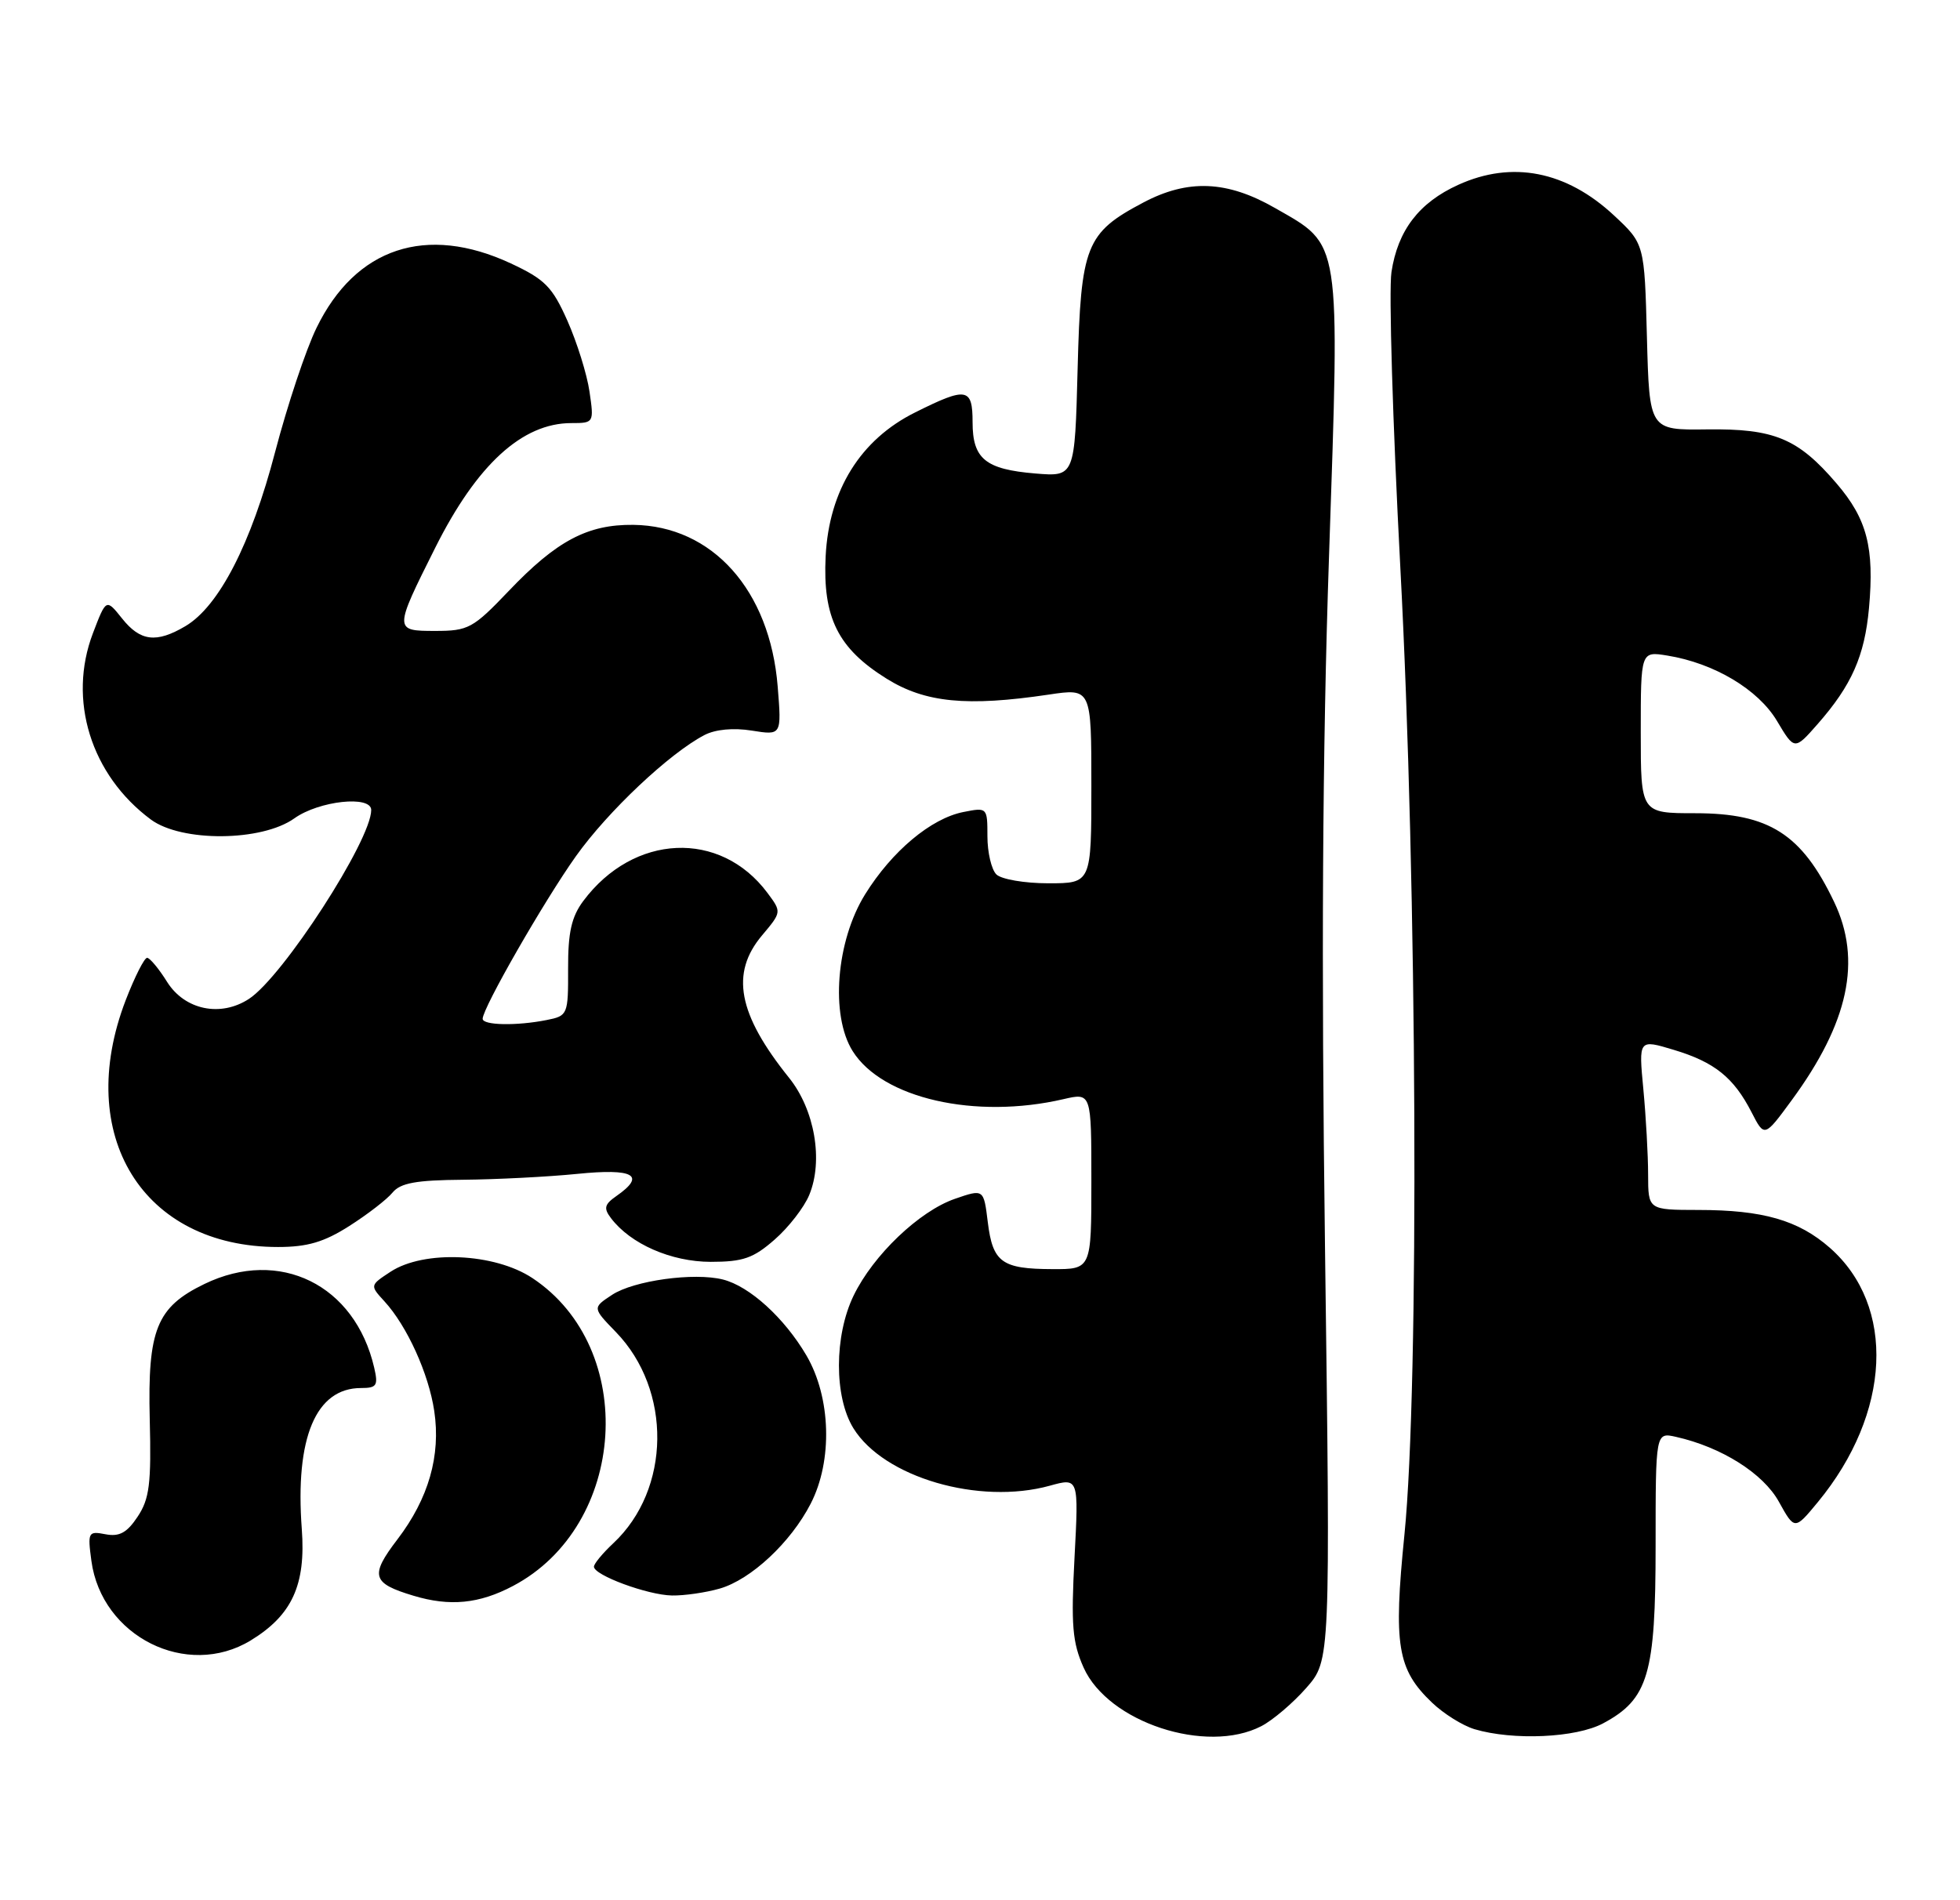 <?xml version="1.0" encoding="UTF-8" standalone="no"?>
<!DOCTYPE svg PUBLIC "-//W3C//DTD SVG 1.1//EN" "http://www.w3.org/Graphics/SVG/1.1/DTD/svg11.dtd" >
<svg xmlns="http://www.w3.org/2000/svg" xmlns:xlink="http://www.w3.org/1999/xlink" version="1.1" viewBox="0 0 264 256">
 <g >
 <path fill="currentColor"
d=" M 169.90 232.55 C 171.44 231.75 174.16 229.44 175.95 227.40 C 179.20 223.70 179.20 223.70 178.47 168.10 C 177.96 129.40 178.12 101.09 179.01 74.97 C 180.47 31.68 180.70 33.16 171.73 28.02 C 165.28 24.32 160.01 24.10 153.99 27.29 C 146.25 31.38 145.58 33.07 145.15 49.67 C 144.77 64.23 144.77 64.23 139.45 63.79 C 132.73 63.23 131.00 61.82 131.00 56.88 C 131.00 52.23 130.21 52.09 123.27 55.56 C 115.90 59.22 111.66 66.04 111.21 74.94 C 110.80 83.20 112.86 87.35 119.43 91.44 C 124.62 94.67 130.24 95.22 141.25 93.58 C 147.00 92.72 147.00 92.72 147.00 105.86 C 147.00 119.00 147.00 119.00 141.20 119.00 C 138.01 119.00 134.86 118.46 134.20 117.80 C 133.54 117.14 133.00 114.83 133.00 112.67 C 133.00 108.78 132.97 108.76 129.75 109.40 C 125.39 110.27 120.14 114.67 116.53 120.48 C 112.62 126.77 111.82 136.79 114.85 141.61 C 118.85 147.99 131.37 150.84 143.25 148.08 C 147.00 147.21 147.00 147.21 147.00 159.11 C 147.00 171.00 147.00 171.00 141.75 170.98 C 134.94 170.96 133.72 170.08 133.05 164.66 C 132.50 160.17 132.50 160.17 128.62 161.51 C 123.82 163.17 117.62 169.09 114.98 174.54 C 112.35 179.96 112.34 188.20 114.95 192.42 C 119.04 199.04 131.87 202.79 141.40 200.16 C 145.30 199.08 145.30 199.08 144.73 209.86 C 144.25 218.93 144.44 221.28 145.96 224.67 C 149.26 232.04 162.48 236.39 169.90 232.55 Z  M 215.94 232.17 C 222.02 228.91 223.00 225.58 223.00 208.25 C 223.00 192.96 223.00 192.96 225.75 193.58 C 231.88 194.96 237.50 198.50 239.61 202.33 C 241.73 206.15 241.73 206.15 244.86 202.36 C 254.73 190.38 255.40 175.95 246.46 168.10 C 242.23 164.39 237.45 163.01 228.75 163.01 C 222.00 163.00 222.00 163.00 221.99 158.25 C 221.99 155.64 221.70 150.46 221.35 146.75 C 220.71 140.01 220.71 140.01 225.45 141.44 C 230.94 143.09 233.52 145.16 235.93 149.86 C 237.66 153.23 237.66 153.23 241.32 148.24 C 249.01 137.77 250.81 129.37 247.04 121.50 C 242.68 112.36 238.28 109.56 228.34 109.56 C 221.00 109.56 221.00 109.56 221.00 98.65 C 221.00 87.74 221.00 87.74 224.58 88.32 C 230.88 89.34 236.82 92.88 239.35 97.13 C 241.71 101.09 241.71 101.09 244.84 97.53 C 249.41 92.32 251.15 88.38 251.74 81.94 C 252.48 73.78 251.48 69.92 247.38 65.14 C 242.18 59.06 238.99 57.73 229.89 57.85 C 222.16 57.95 222.16 57.95 221.83 45.40 C 221.50 32.85 221.50 32.85 217.38 29.01 C 210.97 23.04 203.67 21.60 196.42 24.90 C 191.13 27.30 188.27 31.04 187.42 36.66 C 187.05 39.15 187.59 57.00 188.61 76.34 C 190.89 119.23 191.18 186.75 189.17 206.74 C 187.67 221.66 188.20 224.90 192.88 229.38 C 194.43 230.87 197.01 232.48 198.60 232.96 C 203.80 234.51 212.29 234.13 215.94 232.17 Z  M 33.76 221.01 C 39.34 217.61 41.21 213.52 40.65 206.00 C 39.73 193.69 42.54 187.00 48.63 187.00 C 50.75 187.00 50.96 186.67 50.40 184.25 C 47.81 173.08 37.66 168.08 27.54 172.98 C 21.09 176.10 19.87 179.13 20.17 191.23 C 20.39 199.90 20.13 201.94 18.54 204.33 C 17.11 206.49 16.08 207.06 14.21 206.70 C 11.88 206.25 11.79 206.42 12.31 210.28 C 13.68 220.48 25.18 226.23 33.76 221.01 Z  M 69.09 213.67 C 84.49 205.55 85.99 181.64 71.70 172.18 C 66.60 168.81 57.11 168.39 52.61 171.33 C 49.81 173.17 49.81 173.17 51.79 175.33 C 54.83 178.65 57.74 185.06 58.49 190.09 C 59.39 196.10 57.73 201.89 53.53 207.39 C 49.80 212.28 50.08 213.30 55.69 214.98 C 60.59 216.46 64.55 216.07 69.09 213.67 Z  M 96.94 214.02 C 101.14 212.81 106.50 207.82 109.19 202.59 C 112.18 196.79 111.93 188.27 108.62 182.61 C 105.65 177.55 100.96 173.28 97.37 172.38 C 93.48 171.40 85.38 172.52 82.45 174.44 C 79.79 176.19 79.79 176.19 82.95 179.45 C 90.53 187.27 90.37 200.66 82.60 207.92 C 81.17 209.26 80.00 210.67 80.00 211.07 C 80.00 212.22 87.23 214.89 90.51 214.95 C 92.16 214.98 95.06 214.56 96.94 214.02 Z  M 104.34 167.00 C 106.22 165.36 108.32 162.65 109.00 160.99 C 110.92 156.36 109.74 149.50 106.27 145.19 C 99.39 136.62 98.35 131.11 102.65 126.01 C 105.29 122.87 105.29 122.87 103.36 120.28 C 97.01 111.78 85.34 112.30 78.56 121.39 C 76.98 123.51 76.50 125.63 76.52 130.50 C 76.54 136.70 76.47 136.86 73.64 137.42 C 69.59 138.23 65.00 138.14 65.01 137.25 C 65.04 135.75 73.31 121.34 77.58 115.34 C 81.89 109.29 90.17 101.49 94.88 99.03 C 96.35 98.26 98.80 98.03 101.27 98.43 C 105.28 99.07 105.28 99.07 104.75 92.49 C 103.71 79.52 95.96 70.84 85.30 70.71 C 79.14 70.64 74.96 72.86 68.52 79.62 C 63.71 84.66 63.08 85.00 58.62 85.00 C 53.05 85.00 53.05 84.92 58.62 73.80 C 64.23 62.59 70.34 57.00 76.96 57.00 C 79.99 57.00 80.02 56.96 79.40 52.75 C 79.06 50.41 77.72 46.13 76.43 43.22 C 74.39 38.63 73.40 37.63 68.79 35.48 C 57.42 30.19 47.89 33.36 42.63 44.18 C 41.20 47.10 38.70 54.62 37.06 60.88 C 33.83 73.26 29.49 81.69 24.97 84.36 C 21.06 86.67 18.90 86.41 16.44 83.32 C 14.30 80.64 14.30 80.64 12.52 85.30 C 9.09 94.28 12.24 104.41 20.32 110.41 C 24.46 113.47 35.26 113.39 39.65 110.25 C 42.97 107.88 50.00 107.12 50.00 109.13 C 50.00 113.20 38.12 131.57 33.54 134.57 C 29.72 137.07 24.89 136.07 22.51 132.29 C 21.41 130.52 20.19 129.06 19.82 129.04 C 19.45 129.02 18.15 131.59 16.93 134.75 C 9.94 152.96 19.22 168.00 37.45 168.00 C 41.40 168.00 43.65 167.34 47.05 165.17 C 49.50 163.61 52.12 161.59 52.87 160.67 C 53.94 159.37 56.05 158.99 62.37 158.94 C 66.84 158.90 73.76 158.55 77.75 158.15 C 85.38 157.38 87.05 158.33 83.03 161.13 C 81.41 162.26 81.28 162.78 82.30 164.12 C 84.94 167.60 90.41 169.99 95.72 170.00 C 100.09 170.00 101.48 169.51 104.34 167.00 Z "/>
</g>
</svg>